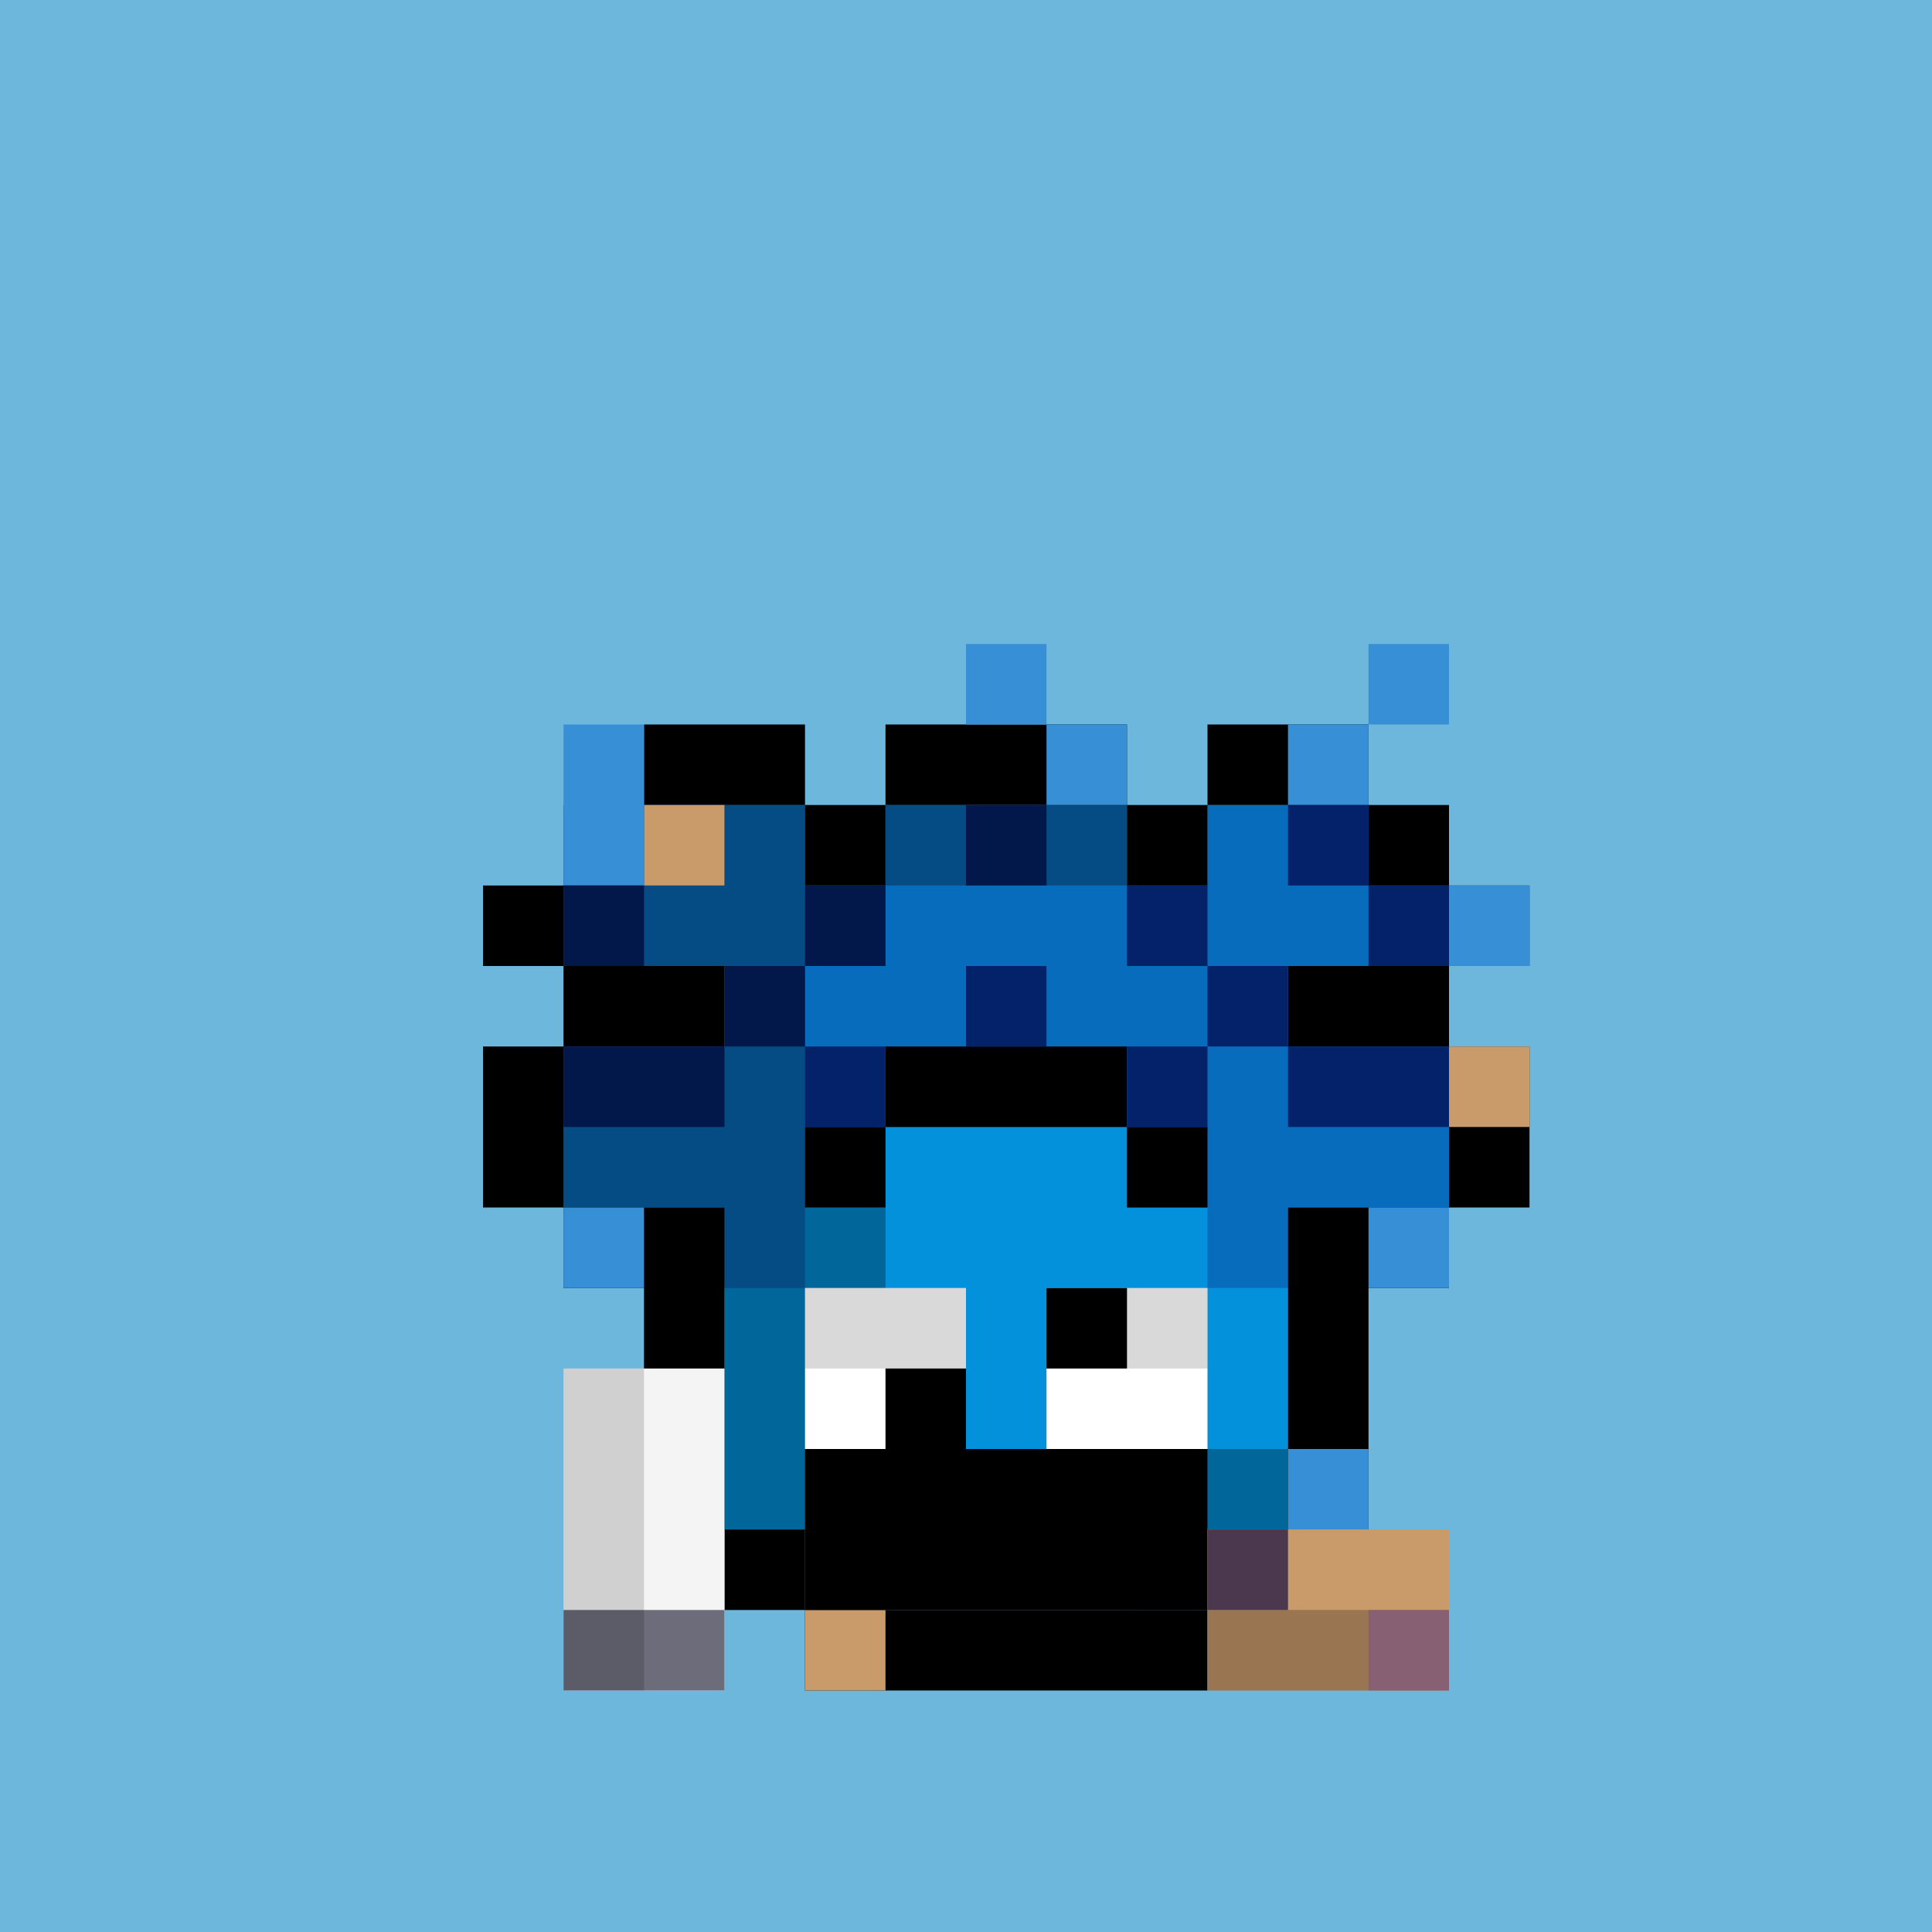 <svg width="24" height="24" viewBox="0 0 24 24" fill="none" xmlns="http://www.w3.org/2000/svg">
<g id="Frame 49">
<rect width="24" height="24" fill="#6DB6DC"/>
<g id="inside-rare">
<path id="border" fill-rule="evenodd" clip-rule="evenodd" d="M12 11H14V12H12V11ZM11 13H12V12H11V13ZM10 14V13H11V14H10ZM10 16H9V15V14H10V15V16ZM13 16V17H10V16H13ZM14 15V16H13V15H14ZM14 15H15V13V12H14V13V15Z" fill="black"/>
<path id="fill" fill-rule="evenodd" clip-rule="evenodd" d="M13 12H12V13H11V14H10V16H11H12H13V15H14V12H13Z" fill="#FF00FF"/>
<path id="shadow" fill-rule="evenodd" clip-rule="evenodd" d="M13 13H12V14H11V15H12V14H13V13Z" fill="black" fill-opacity="0.25"/>
<rect id="dark-shadow" x="11" y="13" width="1" height="1" fill="black" fill-opacity="0.4"/>
<rect id="shine" x="12" y="12" width="2" height="1" fill="white" fill-opacity="0.5"/>
</g>
<g id="body-cookie_monster">
<path id="fill-root" fill-rule="evenodd" clip-rule="evenodd" d="M10 10H8V11H7V12H9V13H7V15H9V16V19H10V20H15V19H16V16V15H18V13H16V12H18V11H17V10H15V11H14V10H11V11H10V10Z" fill="#0291DA"/>
<path id="hair" fill-rule="evenodd" clip-rule="evenodd" d="M10 10H8V11H7V12H9V13H7V15H9V16H10V15H11V14H14V15H15V16H16V15H18V13H16V12H18V11H17V10H15V11H14V10H11V11H10V10Z" fill="#086CBC"/>
<path id="border_2" fill-rule="evenodd" clip-rule="evenodd" d="M8 9H9H10V10H9H8V9ZM7 11V10H8V11H7ZM7 12H6V11H7V12ZM7 13V12H9V13H7ZM7 15H6V13H7V15ZM9 19H8V16H7V15H9V16V19ZM10 20H9V19H10V20ZM15 20V21H10V20H15ZM16 19V20H15V19H16ZM18 15V16H17V19H16V16V15H18ZM18 13H19V15H18V13ZM18 12V13H16V12H18ZM18 11H19V12H18V11ZM17 10H18V11H17V10ZM15 10V9H16H17V10H16H15ZM14 10H15V11H14V10ZM11 10V9H12H13H14V10H13H12H11ZM11 10H10V11H11V10ZM11 14V13H13H14V14H13H11ZM11 14V15H10V14H11ZM14 14V15H15V14H14Z" fill="black"/>
<path id="Union" fill-rule="evenodd" clip-rule="evenodd" d="M13 8H12V9H13V10H14V9H13V8ZM8 9H7V10V11H8V10V9ZM8 15H7V16H8V15ZM17 15H18V16H17V15ZM17 18H16V19H17V18ZM18 11H19V12H18V11ZM16 9H17V10H16V9ZM18 8H17V9H18V8Z" fill="#378FD6"/>
<path id="static-shadow" fill-rule="evenodd" clip-rule="evenodd" d="M8 10H9V11H8V10ZM8 11V12H7V11H8ZM11 11H10V12H9V13H7V14H9V13H10V14H11V13H10V12H11V11ZM15 11H14V12H15V13H14V14H15V13H16V14H18V13H16V12H15V11ZM17 11H18V12H17V11ZM17 11H16V10H17V11ZM12 10H13V11H12V10ZM13 12H12V13H13V12Z" fill="#03226A"/>
<path id="static-shadow_2" fill-rule="evenodd" clip-rule="evenodd" d="M8 10H9H10V11H11V12H10V13V15H11V18V20H10V19H9V16V15H8H7V13H8H9V12H8H7V11H8V10ZM11 11V10H12H13H14V11H13H12H11ZM15 18H16V19H15V18ZM15 19V20H14V19H15Z" fill="black" fill-opacity="0.3"/>
<path id="crumble" fill-rule="evenodd" clip-rule="evenodd" d="M9 10H8V11H9V10ZM18 13H19V14H18V13ZM10 20H11V21H10V20Z" fill="#C99A6A"/>
</g>
<g id="eyes-crazy">
<path id="static-sclera" fill-rule="evenodd" clip-rule="evenodd" d="M13 16H15V18H13V16ZM10 16H12V18H10V16Z" fill="white"/>
<path id="static-pupils" fill-rule="evenodd" clip-rule="evenodd" d="M13 16H14V17H13V16ZM11 17H12V18H11V17Z" fill="black"/>
<path id="static-lids" fill-rule="evenodd" clip-rule="evenodd" d="M13 16H15V17H13V16ZM10 16H12V17H10V16Z" fill="black" fill-opacity="0.15"/>
</g>
<g id="mouth-open_wide">
<rect id="Rectangle 188" x="10" y="18" width="5" height="2" fill="black"/>
</g>
<g id="accessory-cookies_milk">
<g id="cookie">
<path id="Union_2" fill-rule="evenodd" clip-rule="evenodd" d="M18 19H15V20V21H18V20V19Z" fill="#C99A6A"/>
<rect id="Rectangle 1259" x="15" y="20" width="3" height="1" fill="black" fill-opacity="0.24"/>
<rect id="Rectangle 1257" x="15" y="19" width="1" height="1" fill="#4B374E"/>
<rect id="Rectangle 1258" x="17" y="20" width="1" height="1" fill="#805587" fill-opacity="0.65"/>
</g>
<g id="milk">
<path id="Union_3" fill-rule="evenodd" clip-rule="evenodd" d="M8 17H7V21H8H9V17H8Z" fill="#F4F4F4"/>
<rect id="Rectangle 1265" x="7" y="20" width="2" height="1" fill="#6C6C7A"/>
<rect id="Rectangle 1266" x="7" y="17" width="1" height="4" fill="black" fill-opacity="0.15"/>
</g>
</g>
</g>
</svg>
